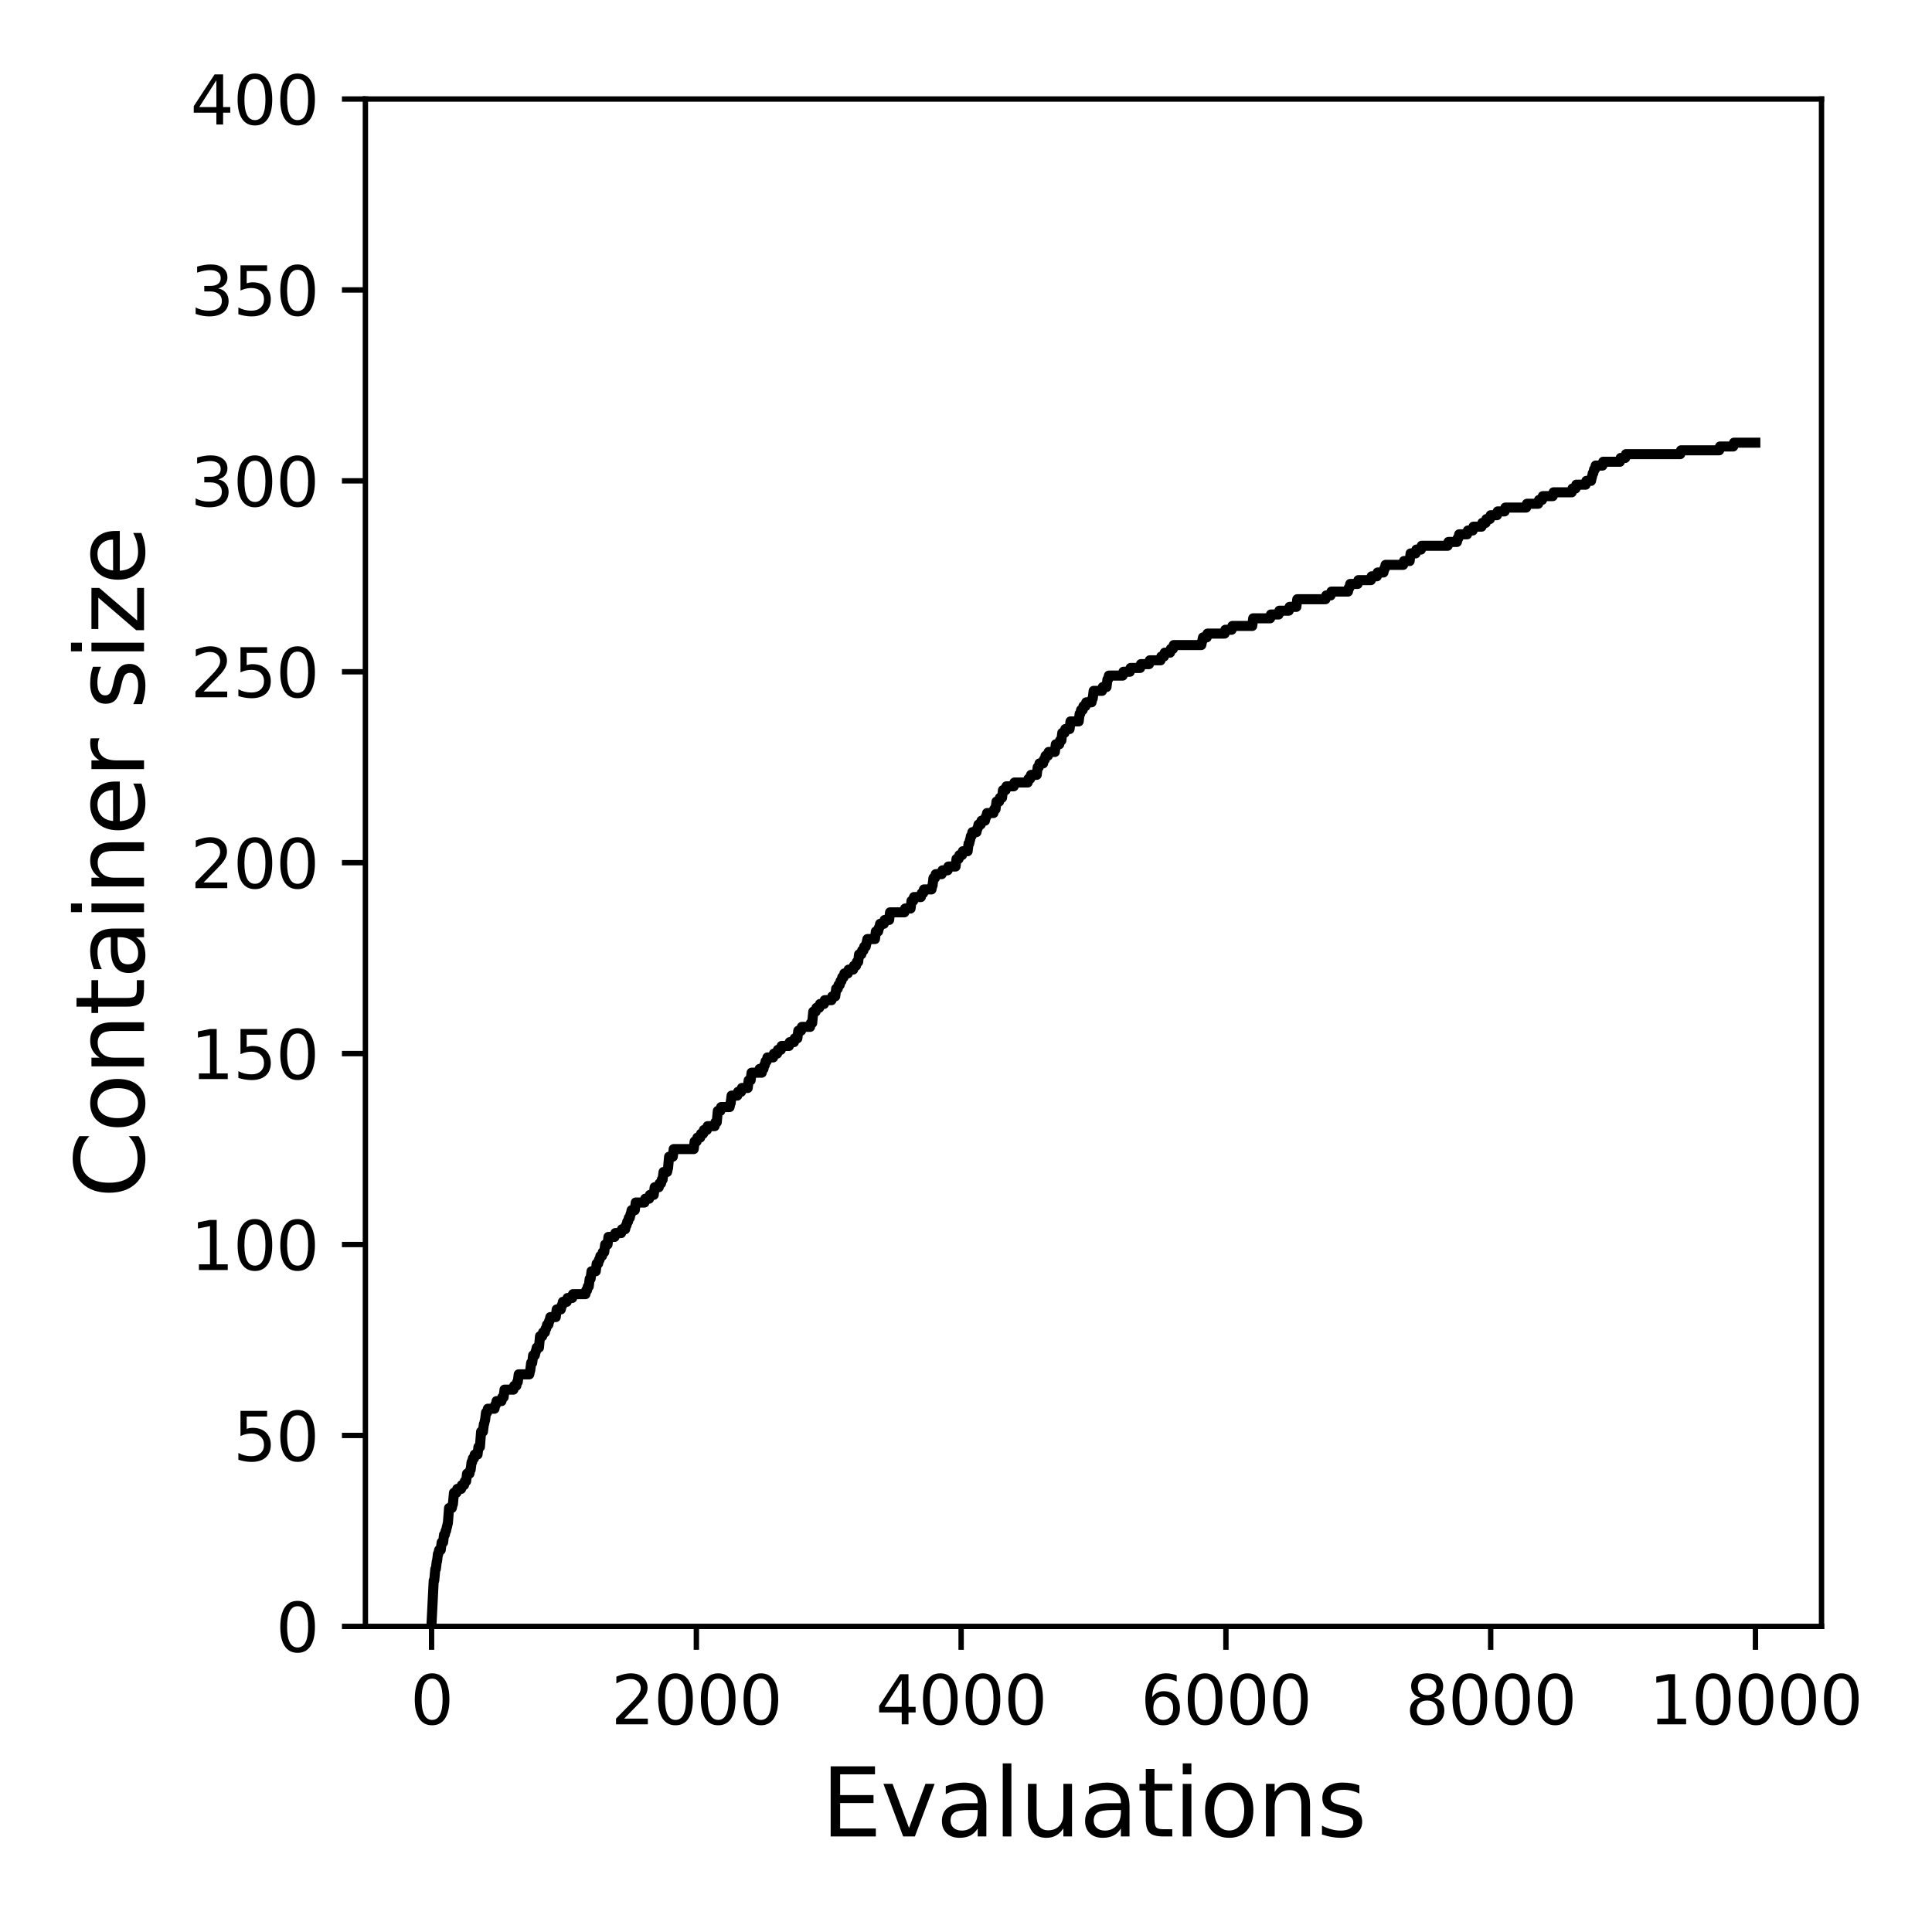 <?xml version="1.0" encoding="utf-8" standalone="no"?>
<!DOCTYPE svg PUBLIC "-//W3C//DTD SVG 1.1//EN"
  "http://www.w3.org/Graphics/SVG/1.1/DTD/svg11.dtd">
<svg xmlns:xlink="http://www.w3.org/1999/xlink" width="288pt" height="288pt" viewBox="0 0 288 288" xmlns="http://www.w3.org/2000/svg" version="1.1">
 <defs>
  <style type="text/css">*{stroke-linejoin: round; stroke-linecap: butt}</style>
 </defs>
 <g id="figure_1">
  <g id="patch_1">
   <path d="M 0 288 
L 288 288 
L 288 0 
L 0 0 
z
" style="fill: #ffffff"/>
  </g>
  <g id="axes_1">
   <g id="patch_2">
    <path d="M 54.47 242.44 
L 271.53 242.44 
L 271.53 14.76 
L 54.47 14.76 
z
" style="fill: #ffffff"/>
   </g>
   <g id="matplotlib.axis_1">
    <g id="xtick_1">
     <g id="line2d_1">
      <defs>
       <path id="me3c1ecdd12" d="M 0 0 
L 0 3.5 
" style="stroke: #000000; stroke-width: 0.8"/>
      </defs>
      <g>
       <use xlink:href="#me3c1ecdd12" x="64.336" y="242.44" style="stroke: #000000; stroke-width: 0.8"/>
      </g>
     </g>
     <g id="text_1">
      <!-- 0 -->
      <g transform="translate(61.155 257.038) scale(0.1 -0.1)">
       <defs>
        <path id="DejaVuSans-30" d="M 2034 4250 
Q 1547 4250 1301 3770 
Q 1056 3291 1056 2328 
Q 1056 1369 1301 889 
Q 1547 409 2034 409 
Q 2525 409 2770 889 
Q 3016 1369 3016 2328 
Q 3016 3291 2770 3770 
Q 2525 4250 2034 4250 
z
M 2034 4750 
Q 2819 4750 3233 4129 
Q 3647 3509 3647 2328 
Q 3647 1150 3233 529 
Q 2819 -91 2034 -91 
Q 1250 -91 836 529 
Q 422 1150 422 2328 
Q 422 3509 836 4129 
Q 1250 4750 2034 4750 
z
" transform="scale(0.016)"/>
       </defs>
       <use xlink:href="#DejaVuSans-30"/>
      </g>
     </g>
    </g>
    <g id="xtick_2">
     <g id="line2d_2">
      <g>
       <use xlink:href="#me3c1ecdd12" x="103.806" y="242.44" style="stroke: #000000; stroke-width: 0.8"/>
      </g>
     </g>
     <g id="text_2">
      <!-- 2000 -->
      <g transform="translate(91.081 257.038) scale(0.1 -0.1)">
       <defs>
        <path id="DejaVuSans-32" d="M 1228 531 
L 3431 531 
L 3431 0 
L 469 0 
L 469 531 
Q 828 903 1448 1529 
Q 2069 2156 2228 2338 
Q 2531 2678 2651 2914 
Q 2772 3150 2772 3378 
Q 2772 3750 2511 3984 
Q 2250 4219 1831 4219 
Q 1534 4219 1204 4116 
Q 875 4013 500 3803 
L 500 4441 
Q 881 4594 1212 4672 
Q 1544 4750 1819 4750 
Q 2544 4750 2975 4387 
Q 3406 4025 3406 3419 
Q 3406 3131 3298 2873 
Q 3191 2616 2906 2266 
Q 2828 2175 2409 1742 
Q 1991 1309 1228 531 
z
" transform="scale(0.016)"/>
       </defs>
       <use xlink:href="#DejaVuSans-32"/>
       <use xlink:href="#DejaVuSans-30" x="63.623"/>
       <use xlink:href="#DejaVuSans-30" x="127.246"/>
       <use xlink:href="#DejaVuSans-30" x="190.869"/>
      </g>
     </g>
    </g>
    <g id="xtick_3">
     <g id="line2d_3">
      <g>
       <use xlink:href="#me3c1ecdd12" x="143.275" y="242.44" style="stroke: #000000; stroke-width: 0.8"/>
      </g>
     </g>
     <g id="text_3">
      <!-- 4000 -->
      <g transform="translate(130.55 257.038) scale(0.1 -0.1)">
       <defs>
        <path id="DejaVuSans-34" d="M 2419 4116 
L 825 1625 
L 2419 1625 
L 2419 4116 
z
M 2253 4666 
L 3047 4666 
L 3047 1625 
L 3713 1625 
L 3713 1100 
L 3047 1100 
L 3047 0 
L 2419 0 
L 2419 1100 
L 313 1100 
L 313 1709 
L 2253 4666 
z
" transform="scale(0.016)"/>
       </defs>
       <use xlink:href="#DejaVuSans-34"/>
       <use xlink:href="#DejaVuSans-30" x="63.623"/>
       <use xlink:href="#DejaVuSans-30" x="127.246"/>
       <use xlink:href="#DejaVuSans-30" x="190.869"/>
      </g>
     </g>
    </g>
    <g id="xtick_4">
     <g id="line2d_4">
      <g>
       <use xlink:href="#me3c1ecdd12" x="182.745" y="242.44" style="stroke: #000000; stroke-width: 0.8"/>
      </g>
     </g>
     <g id="text_4">
      <!-- 6000 -->
      <g transform="translate(170.02 257.038) scale(0.1 -0.1)">
       <defs>
        <path id="DejaVuSans-36" d="M 2113 2584 
Q 1688 2584 1439 2293 
Q 1191 2003 1191 1497 
Q 1191 994 1439 701 
Q 1688 409 2113 409 
Q 2538 409 2786 701 
Q 3034 994 3034 1497 
Q 3034 2003 2786 2293 
Q 2538 2584 2113 2584 
z
M 3366 4563 
L 3366 3988 
Q 3128 4100 2886 4159 
Q 2644 4219 2406 4219 
Q 1781 4219 1451 3797 
Q 1122 3375 1075 2522 
Q 1259 2794 1537 2939 
Q 1816 3084 2150 3084 
Q 2853 3084 3261 2657 
Q 3669 2231 3669 1497 
Q 3669 778 3244 343 
Q 2819 -91 2113 -91 
Q 1303 -91 875 529 
Q 447 1150 447 2328 
Q 447 3434 972 4092 
Q 1497 4750 2381 4750 
Q 2619 4750 2861 4703 
Q 3103 4656 3366 4563 
z
" transform="scale(0.016)"/>
       </defs>
       <use xlink:href="#DejaVuSans-36"/>
       <use xlink:href="#DejaVuSans-30" x="63.623"/>
       <use xlink:href="#DejaVuSans-30" x="127.246"/>
       <use xlink:href="#DejaVuSans-30" x="190.869"/>
      </g>
     </g>
    </g>
    <g id="xtick_5">
     <g id="line2d_5">
      <g>
       <use xlink:href="#me3c1ecdd12" x="222.214" y="242.44" style="stroke: #000000; stroke-width: 0.8"/>
      </g>
     </g>
     <g id="text_5">
      <!-- 8000 -->
      <g transform="translate(209.489 257.038) scale(0.1 -0.1)">
       <defs>
        <path id="DejaVuSans-38" d="M 2034 2216 
Q 1584 2216 1326 1975 
Q 1069 1734 1069 1313 
Q 1069 891 1326 650 
Q 1584 409 2034 409 
Q 2484 409 2743 651 
Q 3003 894 3003 1313 
Q 3003 1734 2745 1975 
Q 2488 2216 2034 2216 
z
M 1403 2484 
Q 997 2584 770 2862 
Q 544 3141 544 3541 
Q 544 4100 942 4425 
Q 1341 4750 2034 4750 
Q 2731 4750 3128 4425 
Q 3525 4100 3525 3541 
Q 3525 3141 3298 2862 
Q 3072 2584 2669 2484 
Q 3125 2378 3379 2068 
Q 3634 1759 3634 1313 
Q 3634 634 3220 271 
Q 2806 -91 2034 -91 
Q 1263 -91 848 271 
Q 434 634 434 1313 
Q 434 1759 690 2068 
Q 947 2378 1403 2484 
z
M 1172 3481 
Q 1172 3119 1398 2916 
Q 1625 2713 2034 2713 
Q 2441 2713 2670 2916 
Q 2900 3119 2900 3481 
Q 2900 3844 2670 4047 
Q 2441 4250 2034 4250 
Q 1625 4250 1398 4047 
Q 1172 3844 1172 3481 
z
" transform="scale(0.016)"/>
       </defs>
       <use xlink:href="#DejaVuSans-38"/>
       <use xlink:href="#DejaVuSans-30" x="63.623"/>
       <use xlink:href="#DejaVuSans-30" x="127.246"/>
       <use xlink:href="#DejaVuSans-30" x="190.869"/>
      </g>
     </g>
    </g>
    <g id="xtick_6">
     <g id="line2d_6">
      <g>
       <use xlink:href="#me3c1ecdd12" x="261.684" y="242.44" style="stroke: #000000; stroke-width: 0.8"/>
      </g>
     </g>
     <g id="text_6">
      <!-- 10000 -->
      <g transform="translate(245.777 257.038) scale(0.1 -0.1)">
       <defs>
        <path id="DejaVuSans-31" d="M 794 531 
L 1825 531 
L 1825 4091 
L 703 3866 
L 703 4441 
L 1819 4666 
L 2450 4666 
L 2450 531 
L 3481 531 
L 3481 0 
L 794 0 
L 794 531 
z
" transform="scale(0.016)"/>
       </defs>
       <use xlink:href="#DejaVuSans-31"/>
       <use xlink:href="#DejaVuSans-30" x="63.623"/>
       <use xlink:href="#DejaVuSans-30" x="127.246"/>
       <use xlink:href="#DejaVuSans-30" x="190.869"/>
       <use xlink:href="#DejaVuSans-30" x="254.492"/>
      </g>
     </g>
    </g>
    <g id="text_7">
     <!-- Evaluations -->
     <g transform="translate(122.419 273.756) scale(0.14 -0.14)">
      <defs>
       <path id="DejaVuSans-45" d="M 628 4666 
L 3578 4666 
L 3578 4134 
L 1259 4134 
L 1259 2753 
L 3481 2753 
L 3481 2222 
L 1259 2222 
L 1259 531 
L 3634 531 
L 3634 0 
L 628 0 
L 628 4666 
z
" transform="scale(0.016)"/>
       <path id="DejaVuSans-76" d="M 191 3500 
L 800 3500 
L 1894 563 
L 2988 3500 
L 3597 3500 
L 2284 0 
L 1503 0 
L 191 3500 
z
" transform="scale(0.016)"/>
       <path id="DejaVuSans-61" d="M 2194 1759 
Q 1497 1759 1228 1600 
Q 959 1441 959 1056 
Q 959 750 1161 570 
Q 1363 391 1709 391 
Q 2188 391 2477 730 
Q 2766 1069 2766 1631 
L 2766 1759 
L 2194 1759 
z
M 3341 1997 
L 3341 0 
L 2766 0 
L 2766 531 
Q 2569 213 2275 61 
Q 1981 -91 1556 -91 
Q 1019 -91 701 211 
Q 384 513 384 1019 
Q 384 1609 779 1909 
Q 1175 2209 1959 2209 
L 2766 2209 
L 2766 2266 
Q 2766 2663 2505 2880 
Q 2244 3097 1772 3097 
Q 1472 3097 1187 3025 
Q 903 2953 641 2809 
L 641 3341 
Q 956 3463 1253 3523 
Q 1550 3584 1831 3584 
Q 2591 3584 2966 3190 
Q 3341 2797 3341 1997 
z
" transform="scale(0.016)"/>
       <path id="DejaVuSans-6c" d="M 603 4863 
L 1178 4863 
L 1178 0 
L 603 0 
L 603 4863 
z
" transform="scale(0.016)"/>
       <path id="DejaVuSans-75" d="M 544 1381 
L 544 3500 
L 1119 3500 
L 1119 1403 
Q 1119 906 1312 657 
Q 1506 409 1894 409 
Q 2359 409 2629 706 
Q 2900 1003 2900 1516 
L 2900 3500 
L 3475 3500 
L 3475 0 
L 2900 0 
L 2900 538 
Q 2691 219 2414 64 
Q 2138 -91 1772 -91 
Q 1169 -91 856 284 
Q 544 659 544 1381 
z
M 1991 3584 
L 1991 3584 
z
" transform="scale(0.016)"/>
       <path id="DejaVuSans-74" d="M 1172 4494 
L 1172 3500 
L 2356 3500 
L 2356 3053 
L 1172 3053 
L 1172 1153 
Q 1172 725 1289 603 
Q 1406 481 1766 481 
L 2356 481 
L 2356 0 
L 1766 0 
Q 1100 0 847 248 
Q 594 497 594 1153 
L 594 3053 
L 172 3053 
L 172 3500 
L 594 3500 
L 594 4494 
L 1172 4494 
z
" transform="scale(0.016)"/>
       <path id="DejaVuSans-69" d="M 603 3500 
L 1178 3500 
L 1178 0 
L 603 0 
L 603 3500 
z
M 603 4863 
L 1178 4863 
L 1178 4134 
L 603 4134 
L 603 4863 
z
" transform="scale(0.016)"/>
       <path id="DejaVuSans-6f" d="M 1959 3097 
Q 1497 3097 1228 2736 
Q 959 2375 959 1747 
Q 959 1119 1226 758 
Q 1494 397 1959 397 
Q 2419 397 2687 759 
Q 2956 1122 2956 1747 
Q 2956 2369 2687 2733 
Q 2419 3097 1959 3097 
z
M 1959 3584 
Q 2709 3584 3137 3096 
Q 3566 2609 3566 1747 
Q 3566 888 3137 398 
Q 2709 -91 1959 -91 
Q 1206 -91 779 398 
Q 353 888 353 1747 
Q 353 2609 779 3096 
Q 1206 3584 1959 3584 
z
" transform="scale(0.016)"/>
       <path id="DejaVuSans-6e" d="M 3513 2113 
L 3513 0 
L 2938 0 
L 2938 2094 
Q 2938 2591 2744 2837 
Q 2550 3084 2163 3084 
Q 1697 3084 1428 2787 
Q 1159 2491 1159 1978 
L 1159 0 
L 581 0 
L 581 3500 
L 1159 3500 
L 1159 2956 
Q 1366 3272 1645 3428 
Q 1925 3584 2291 3584 
Q 2894 3584 3203 3211 
Q 3513 2838 3513 2113 
z
" transform="scale(0.016)"/>
       <path id="DejaVuSans-73" d="M 2834 3397 
L 2834 2853 
Q 2591 2978 2328 3040 
Q 2066 3103 1784 3103 
Q 1356 3103 1142 2972 
Q 928 2841 928 2578 
Q 928 2378 1081 2264 
Q 1234 2150 1697 2047 
L 1894 2003 
Q 2506 1872 2764 1633 
Q 3022 1394 3022 966 
Q 3022 478 2636 193 
Q 2250 -91 1575 -91 
Q 1294 -91 989 -36 
Q 684 19 347 128 
L 347 722 
Q 666 556 975 473 
Q 1284 391 1588 391 
Q 1994 391 2212 530 
Q 2431 669 2431 922 
Q 2431 1156 2273 1281 
Q 2116 1406 1581 1522 
L 1381 1569 
Q 847 1681 609 1914 
Q 372 2147 372 2553 
Q 372 3047 722 3315 
Q 1072 3584 1716 3584 
Q 2034 3584 2315 3537 
Q 2597 3491 2834 3397 
z
" transform="scale(0.016)"/>
      </defs>
      <use xlink:href="#DejaVuSans-45"/>
      <use xlink:href="#DejaVuSans-76" x="63.184"/>
      <use xlink:href="#DejaVuSans-61" x="122.363"/>
      <use xlink:href="#DejaVuSans-6c" x="183.643"/>
      <use xlink:href="#DejaVuSans-75" x="211.426"/>
      <use xlink:href="#DejaVuSans-61" x="274.805"/>
      <use xlink:href="#DejaVuSans-74" x="336.084"/>
      <use xlink:href="#DejaVuSans-69" x="375.293"/>
      <use xlink:href="#DejaVuSans-6f" x="403.076"/>
      <use xlink:href="#DejaVuSans-6e" x="464.258"/>
      <use xlink:href="#DejaVuSans-73" x="527.637"/>
     </g>
    </g>
   </g>
   <g id="matplotlib.axis_2">
    <g id="ytick_1">
     <g id="line2d_7">
      <defs>
       <path id="m5b5ae73151" d="M 0 0 
L -3.5 0 
" style="stroke: #000000; stroke-width: 0.8"/>
      </defs>
      <g>
       <use xlink:href="#m5b5ae73151" x="54.47" y="242.44" style="stroke: #000000; stroke-width: 0.8"/>
      </g>
     </g>
     <g id="text_8">
      <!-- 0 -->
      <g transform="translate(41.108 246.239) scale(0.1 -0.1)">
       <use xlink:href="#DejaVuSans-30"/>
      </g>
     </g>
    </g>
    <g id="ytick_2">
     <g id="line2d_8">
      <g>
       <use xlink:href="#m5b5ae73151" x="54.47" y="213.98" style="stroke: #000000; stroke-width: 0.8"/>
      </g>
     </g>
     <g id="text_9">
      <!-- 50 -->
      <g transform="translate(34.745 217.779) scale(0.1 -0.1)">
       <defs>
        <path id="DejaVuSans-35" d="M 691 4666 
L 3169 4666 
L 3169 4134 
L 1269 4134 
L 1269 2991 
Q 1406 3038 1543 3061 
Q 1681 3084 1819 3084 
Q 2600 3084 3056 2656 
Q 3513 2228 3513 1497 
Q 3513 744 3044 326 
Q 2575 -91 1722 -91 
Q 1428 -91 1123 -41 
Q 819 9 494 109 
L 494 744 
Q 775 591 1075 516 
Q 1375 441 1709 441 
Q 2250 441 2565 725 
Q 2881 1009 2881 1497 
Q 2881 1984 2565 2268 
Q 2250 2553 1709 2553 
Q 1456 2553 1204 2497 
Q 953 2441 691 2322 
L 691 4666 
z
" transform="scale(0.016)"/>
       </defs>
       <use xlink:href="#DejaVuSans-35"/>
       <use xlink:href="#DejaVuSans-30" x="63.623"/>
      </g>
     </g>
    </g>
    <g id="ytick_3">
     <g id="line2d_9">
      <g>
       <use xlink:href="#m5b5ae73151" x="54.47" y="185.52" style="stroke: #000000; stroke-width: 0.8"/>
      </g>
     </g>
     <g id="text_10">
      <!-- 100 -->
      <g transform="translate(28.383 189.319) scale(0.1 -0.1)">
       <use xlink:href="#DejaVuSans-31"/>
       <use xlink:href="#DejaVuSans-30" x="63.623"/>
       <use xlink:href="#DejaVuSans-30" x="127.246"/>
      </g>
     </g>
    </g>
    <g id="ytick_4">
     <g id="line2d_10">
      <g>
       <use xlink:href="#m5b5ae73151" x="54.47" y="157.06" style="stroke: #000000; stroke-width: 0.8"/>
      </g>
     </g>
     <g id="text_11">
      <!-- 150 -->
      <g transform="translate(28.383 160.859) scale(0.1 -0.1)">
       <use xlink:href="#DejaVuSans-31"/>
       <use xlink:href="#DejaVuSans-35" x="63.623"/>
       <use xlink:href="#DejaVuSans-30" x="127.246"/>
      </g>
     </g>
    </g>
    <g id="ytick_5">
     <g id="line2d_11">
      <g>
       <use xlink:href="#m5b5ae73151" x="54.47" y="128.6" style="stroke: #000000; stroke-width: 0.8"/>
      </g>
     </g>
     <g id="text_12">
      <!-- 200 -->
      <g transform="translate(28.383 132.399) scale(0.1 -0.1)">
       <use xlink:href="#DejaVuSans-32"/>
       <use xlink:href="#DejaVuSans-30" x="63.623"/>
       <use xlink:href="#DejaVuSans-30" x="127.246"/>
      </g>
     </g>
    </g>
    <g id="ytick_6">
     <g id="line2d_12">
      <g>
       <use xlink:href="#m5b5ae73151" x="54.47" y="100.14" style="stroke: #000000; stroke-width: 0.8"/>
      </g>
     </g>
     <g id="text_13">
      <!-- 250 -->
      <g transform="translate(28.383 103.939) scale(0.1 -0.1)">
       <use xlink:href="#DejaVuSans-32"/>
       <use xlink:href="#DejaVuSans-35" x="63.623"/>
       <use xlink:href="#DejaVuSans-30" x="127.246"/>
      </g>
     </g>
    </g>
    <g id="ytick_7">
     <g id="line2d_13">
      <g>
       <use xlink:href="#m5b5ae73151" x="54.47" y="71.68" style="stroke: #000000; stroke-width: 0.8"/>
      </g>
     </g>
     <g id="text_14">
      <!-- 300 -->
      <g transform="translate(28.383 75.479) scale(0.1 -0.1)">
       <defs>
        <path id="DejaVuSans-33" d="M 2597 2516 
Q 3050 2419 3304 2112 
Q 3559 1806 3559 1356 
Q 3559 666 3084 287 
Q 2609 -91 1734 -91 
Q 1441 -91 1130 -33 
Q 819 25 488 141 
L 488 750 
Q 750 597 1062 519 
Q 1375 441 1716 441 
Q 2309 441 2620 675 
Q 2931 909 2931 1356 
Q 2931 1769 2642 2001 
Q 2353 2234 1838 2234 
L 1294 2234 
L 1294 2753 
L 1863 2753 
Q 2328 2753 2575 2939 
Q 2822 3125 2822 3475 
Q 2822 3834 2567 4026 
Q 2313 4219 1838 4219 
Q 1578 4219 1281 4162 
Q 984 4106 628 3988 
L 628 4550 
Q 988 4650 1302 4700 
Q 1616 4750 1894 4750 
Q 2613 4750 3031 4423 
Q 3450 4097 3450 3541 
Q 3450 3153 3228 2886 
Q 3006 2619 2597 2516 
z
" transform="scale(0.016)"/>
       </defs>
       <use xlink:href="#DejaVuSans-33"/>
       <use xlink:href="#DejaVuSans-30" x="63.623"/>
       <use xlink:href="#DejaVuSans-30" x="127.246"/>
      </g>
     </g>
    </g>
    <g id="ytick_8">
     <g id="line2d_14">
      <g>
       <use xlink:href="#m5b5ae73151" x="54.47" y="43.22" style="stroke: #000000; stroke-width: 0.8"/>
      </g>
     </g>
     <g id="text_15">
      <!-- 350 -->
      <g transform="translate(28.383 47.019) scale(0.1 -0.1)">
       <use xlink:href="#DejaVuSans-33"/>
       <use xlink:href="#DejaVuSans-35" x="63.623"/>
       <use xlink:href="#DejaVuSans-30" x="127.246"/>
      </g>
     </g>
    </g>
    <g id="ytick_9">
     <g id="line2d_15">
      <g>
       <use xlink:href="#m5b5ae73151" x="54.47" y="14.76" style="stroke: #000000; stroke-width: 0.8"/>
      </g>
     </g>
     <g id="text_16">
      <!-- 400 -->
      <g transform="translate(28.383 18.559) scale(0.1 -0.1)">
       <use xlink:href="#DejaVuSans-34"/>
       <use xlink:href="#DejaVuSans-30" x="63.623"/>
       <use xlink:href="#DejaVuSans-30" x="127.246"/>
      </g>
     </g>
    </g>
    <g id="text_17">
     <!-- Container size -->
     <g transform="translate(21.471 178.604) rotate(-90) scale(0.14 -0.14)">
      <defs>
       <path id="DejaVuSans-43" d="M 4122 4306 
L 4122 3641 
Q 3803 3938 3442 4084 
Q 3081 4231 2675 4231 
Q 1875 4231 1450 3742 
Q 1025 3253 1025 2328 
Q 1025 1406 1450 917 
Q 1875 428 2675 428 
Q 3081 428 3442 575 
Q 3803 722 4122 1019 
L 4122 359 
Q 3791 134 3420 21 
Q 3050 -91 2638 -91 
Q 1578 -91 968 557 
Q 359 1206 359 2328 
Q 359 3453 968 4101 
Q 1578 4750 2638 4750 
Q 3056 4750 3426 4639 
Q 3797 4528 4122 4306 
z
" transform="scale(0.016)"/>
       <path id="DejaVuSans-65" d="M 3597 1894 
L 3597 1613 
L 953 1613 
Q 991 1019 1311 708 
Q 1631 397 2203 397 
Q 2534 397 2845 478 
Q 3156 559 3463 722 
L 3463 178 
Q 3153 47 2828 -22 
Q 2503 -91 2169 -91 
Q 1331 -91 842 396 
Q 353 884 353 1716 
Q 353 2575 817 3079 
Q 1281 3584 2069 3584 
Q 2775 3584 3186 3129 
Q 3597 2675 3597 1894 
z
M 3022 2063 
Q 3016 2534 2758 2815 
Q 2500 3097 2075 3097 
Q 1594 3097 1305 2825 
Q 1016 2553 972 2059 
L 3022 2063 
z
" transform="scale(0.016)"/>
       <path id="DejaVuSans-72" d="M 2631 2963 
Q 2534 3019 2420 3045 
Q 2306 3072 2169 3072 
Q 1681 3072 1420 2755 
Q 1159 2438 1159 1844 
L 1159 0 
L 581 0 
L 581 3500 
L 1159 3500 
L 1159 2956 
Q 1341 3275 1631 3429 
Q 1922 3584 2338 3584 
Q 2397 3584 2469 3576 
Q 2541 3569 2628 3553 
L 2631 2963 
z
" transform="scale(0.016)"/>
       <path id="DejaVuSans-20" transform="scale(0.016)"/>
       <path id="DejaVuSans-7a" d="M 353 3500 
L 3084 3500 
L 3084 2975 
L 922 459 
L 3084 459 
L 3084 0 
L 275 0 
L 275 525 
L 2438 3041 
L 353 3041 
L 353 3500 
z
" transform="scale(0.016)"/>
      </defs>
      <use xlink:href="#DejaVuSans-43"/>
      <use xlink:href="#DejaVuSans-6f" x="69.824"/>
      <use xlink:href="#DejaVuSans-6e" x="131.006"/>
      <use xlink:href="#DejaVuSans-74" x="194.385"/>
      <use xlink:href="#DejaVuSans-61" x="233.594"/>
      <use xlink:href="#DejaVuSans-69" x="294.873"/>
      <use xlink:href="#DejaVuSans-6e" x="322.656"/>
      <use xlink:href="#DejaVuSans-65" x="386.035"/>
      <use xlink:href="#DejaVuSans-72" x="447.559"/>
      <use xlink:href="#DejaVuSans-20" x="488.672"/>
      <use xlink:href="#DejaVuSans-73" x="520.459"/>
      <use xlink:href="#DejaVuSans-69" x="572.559"/>
      <use xlink:href="#DejaVuSans-7a" x="600.342"/>
      <use xlink:href="#DejaVuSans-65" x="652.832"/>
     </g>
    </g>
   </g>
   <g id="line2d_16">
    <path d="M 64.336 241.871 
L 64.652 235.61 
L 64.731 235.61 
L 64.889 233.902 
L 64.968 233.902 
L 65.106 232.764 
L 65.145 232.764 
L 65.284 231.625 
L 65.343 231.625 
L 65.461 231.056 
L 65.698 231.056 
L 65.836 229.918 
L 66.053 229.918 
L 66.191 228.779 
L 66.31 228.779 
L 66.428 228.21 
L 66.487 228.21 
L 66.606 227.641 
L 66.626 227.641 
L 66.744 227.072 
L 66.764 227.072 
L 66.941 224.795 
L 67.356 224.795 
L 67.474 224.226 
L 67.514 224.226 
L 67.672 222.518 
L 68.046 222.518 
L 68.165 221.949 
L 68.737 221.949 
L 68.856 221.38 
L 69.171 221.38 
L 69.29 220.81 
L 69.487 220.81 
L 69.625 219.672 
L 69.981 219.672 
L 70.099 219.103 
L 70.158 219.103 
L 70.296 217.964 
L 70.375 217.964 
L 70.494 217.395 
L 70.651 217.395 
L 70.77 216.826 
L 71.184 216.826 
L 71.322 215.688 
L 71.54 215.688 
L 71.717 213.411 
L 71.993 213.411 
L 72.132 212.272 
L 72.171 212.272 
L 72.289 211.703 
L 72.309 211.703 
L 72.447 210.565 
L 72.605 210.565 
L 72.724 209.996 
L 73.71 209.996 
L 73.829 209.426 
L 73.908 209.426 
L 74.026 208.857 
L 74.756 208.857 
L 74.875 208.288 
L 75.072 208.288 
L 75.21 207.15 
L 76.532 207.15 
L 76.651 206.58 
L 76.967 206.58 
L 77.085 206.011 
L 77.184 206.011 
L 77.322 204.873 
L 78.901 204.873 
L 79.019 204.304 
L 79.039 204.304 
L 79.177 203.165 
L 79.335 203.165 
L 79.473 202.027 
L 79.729 202.027 
L 79.848 201.458 
L 79.887 201.458 
L 80.006 200.888 
L 80.341 200.888 
L 80.499 199.181 
L 80.835 199.181 
L 80.953 198.612 
L 81.229 198.612 
L 81.348 198.042 
L 81.427 198.042 
L 81.545 197.473 
L 81.742 197.473 
L 81.861 196.904 
L 81.92 196.904 
L 82.038 196.335 
L 82.848 196.335 
L 82.986 195.196 
L 83.597 195.196 
L 83.716 194.627 
L 83.795 194.627 
L 83.913 194.058 
L 84.486 194.058 
L 84.604 193.489 
L 85.295 193.489 
L 85.413 192.92 
L 87.268 192.92 
L 87.387 192.35 
L 87.505 192.35 
L 87.623 191.781 
L 87.761 191.781 
L 87.9 190.643 
L 88.038 190.643 
L 88.176 189.504 
L 88.807 189.504 
L 88.946 188.366 
L 89.163 188.366 
L 89.281 187.797 
L 89.38 187.797 
L 89.498 187.228 
L 89.735 187.228 
L 89.853 186.658 
L 90.07 186.658 
L 90.209 185.52 
L 90.564 185.52 
L 90.702 184.382 
L 91.61 184.382 
L 91.728 183.812 
L 92.596 183.812 
L 92.715 183.243 
L 93.189 183.243 
L 93.307 182.674 
L 93.386 182.674 
L 93.504 182.105 
L 93.623 182.105 
L 93.741 181.536 
L 93.879 181.536 
L 93.998 180.966 
L 94.037 180.966 
L 94.156 180.397 
L 94.629 180.397 
L 94.767 179.259 
L 96.07 179.259 
L 96.188 178.69 
L 96.761 178.69 
L 96.879 178.12 
L 97.451 178.12 
L 97.589 176.982 
L 98.201 176.982 
L 98.32 176.413 
L 98.537 176.413 
L 98.655 175.844 
L 98.773 175.844 
L 98.912 174.705 
L 99.444 174.705 
L 99.563 174.136 
L 99.583 174.136 
L 99.74 172.428 
L 100.293 172.428 
L 100.431 171.29 
L 103.411 171.29 
L 103.549 170.152 
L 103.845 170.152 
L 103.964 169.582 
L 104.378 169.582 
L 104.497 169.013 
L 104.812 169.013 
L 104.931 168.444 
L 105.365 168.444 
L 105.483 167.875 
L 106.529 167.875 
L 106.648 167.306 
L 106.845 167.306 
L 107.003 165.598 
L 107.378 165.598 
L 107.496 165.029 
L 108.759 165.029 
L 108.878 164.46 
L 108.917 164.46 
L 109.055 163.321 
L 109.904 163.321 
L 110.022 162.752 
L 110.476 162.752 
L 110.595 162.183 
L 111.463 162.183 
L 111.601 161.044 
L 111.897 161.044 
L 112.035 159.906 
L 113.121 159.906 
L 113.239 159.337 
L 113.357 159.906 
L 113.555 159.906 
L 113.673 159.337 
L 113.811 159.337 
L 113.93 158.768 
L 114.009 158.768 
L 114.127 158.198 
L 114.285 158.198 
L 114.403 157.629 
L 115.252 157.629 
L 115.37 157.06 
L 115.844 157.06 
L 115.962 156.491 
L 116.397 156.491 
L 116.515 155.922 
L 117.6 155.922 
L 117.719 155.352 
L 118.35 155.352 
L 118.469 154.783 
L 118.863 154.783 
L 119.002 153.645 
L 119.416 153.645 
L 119.534 153.076 
L 120.758 153.076 
L 120.876 152.506 
L 121.074 152.506 
L 121.232 150.799 
L 121.587 150.799 
L 121.705 150.23 
L 122.12 150.23 
L 122.238 149.66 
L 122.83 149.66 
L 122.948 149.091 
L 123.955 149.091 
L 124.073 148.522 
L 124.508 148.522 
L 124.646 147.384 
L 124.882 147.384 
L 125.001 146.814 
L 125.178 146.814 
L 125.297 146.245 
L 125.435 146.245 
L 125.553 145.676 
L 125.751 145.676 
L 125.869 145.107 
L 126.382 145.107 
L 126.501 144.538 
L 127.172 144.538 
L 127.29 143.968 
L 127.606 143.968 
L 127.724 143.399 
L 127.922 143.399 
L 128.06 142.261 
L 128.395 142.261 
L 128.514 141.692 
L 128.711 141.692 
L 128.829 141.122 
L 129.047 141.122 
L 129.165 140.553 
L 129.185 140.553 
L 129.303 139.984 
L 130.428 139.984 
L 130.566 138.846 
L 130.902 138.846 
L 131.02 138.276 
L 131.079 138.276 
L 131.198 137.707 
L 131.75 137.707 
L 131.869 137.138 
L 132.54 137.138 
L 132.678 136 
L 134.809 136 
L 134.927 135.43 
L 135.737 135.43 
L 135.875 134.292 
L 136.131 134.292 
L 136.25 133.723 
L 137.276 133.723 
L 137.394 133.154 
L 137.611 133.154 
L 137.73 132.584 
L 138.855 132.584 
L 138.973 132.015 
L 139.013 132.015 
L 139.151 130.877 
L 139.368 130.877 
L 139.486 130.308 
L 140.374 130.308 
L 140.493 129.738 
L 141.262 129.738 
L 141.381 129.169 
L 142.446 129.169 
L 142.585 128.031 
L 142.9 128.031 
L 143.019 127.462 
L 143.413 127.462 
L 143.532 126.892 
L 144.242 126.892 
L 144.38 125.754 
L 144.479 125.754 
L 144.597 125.185 
L 144.617 125.185 
L 144.736 124.616 
L 144.834 124.616 
L 144.953 124.046 
L 145.564 124.046 
L 145.683 123.477 
L 145.742 123.477 
L 145.86 122.908 
L 146.196 122.908 
L 146.314 122.339 
L 146.827 122.339 
L 146.946 121.77 
L 147.025 121.77 
L 147.143 121.2 
L 148.091 121.2 
L 148.209 120.631 
L 148.406 120.631 
L 148.544 119.493 
L 148.939 119.493 
L 149.058 118.924 
L 149.373 118.924 
L 149.511 117.785 
L 149.906 117.785 
L 150.025 117.216 
L 151.11 117.216 
L 151.228 116.647 
L 153.202 116.647 
L 153.32 116.078 
L 153.577 116.078 
L 153.695 115.508 
L 154.544 115.508 
L 154.682 114.37 
L 154.84 114.37 
L 154.958 113.801 
L 155.491 113.801 
L 155.609 113.232 
L 155.748 113.232 
L 155.866 112.662 
L 156.201 112.662 
L 156.32 112.093 
L 157.247 112.093 
L 157.386 110.955 
L 157.899 110.955 
L 158.017 110.386 
L 158.214 110.386 
L 158.353 109.247 
L 158.688 109.247 
L 158.806 108.678 
L 159.438 108.678 
L 159.576 107.54 
L 160.8 107.54 
L 160.938 106.401 
L 161.036 106.401 
L 161.155 105.832 
L 161.392 105.832 
L 161.51 105.263 
L 161.806 105.263 
L 161.925 104.694 
L 162.714 104.694 
L 162.832 104.124 
L 162.892 104.124 
L 163.03 102.986 
L 164.273 102.986 
L 164.391 102.417 
L 164.944 102.417 
L 165.082 101.278 
L 165.181 101.278 
L 165.299 100.709 
L 167.352 100.709 
L 167.47 100.14 
L 168.417 100.14 
L 168.536 99.571 
L 169.957 99.571 
L 170.075 99.002 
L 171.279 99.002 
L 171.397 98.432 
L 172.996 98.432 
L 173.114 97.863 
L 173.509 97.863 
L 173.627 97.294 
L 174.417 97.294 
L 174.535 96.725 
L 174.851 96.725 
L 174.969 96.156 
L 179.074 96.156 
L 179.192 95.586 
L 179.212 95.586 
L 179.331 95.017 
L 179.883 95.017 
L 180.002 94.448 
L 182.547 94.448 
L 182.666 93.879 
L 183.593 93.879 
L 183.712 93.31 
L 186.672 93.31 
L 186.81 92.171 
L 189.336 92.171 
L 189.454 91.602 
L 190.599 91.602 
L 190.717 91.033 
L 192.119 91.033 
L 192.237 90.464 
L 193.244 90.464 
L 193.382 89.325 
L 197.585 89.325 
L 197.704 88.756 
L 198.355 88.756 
L 198.473 88.187 
L 200.94 88.187 
L 201.058 87.618 
L 201.157 87.618 
L 201.276 87.048 
L 202.381 87.048 
L 202.499 86.479 
L 204.354 86.479 
L 204.473 85.91 
L 205.242 85.91 
L 205.361 85.341 
L 206.229 85.341 
L 206.347 84.772 
L 206.426 84.772 
L 206.545 84.202 
L 209.169 84.202 
L 209.288 83.633 
L 210.136 83.633 
L 210.275 82.495 
L 211.025 82.495 
L 211.143 81.926 
L 211.814 81.926 
L 211.932 81.356 
L 215.8 81.356 
L 215.919 80.787 
L 217.182 80.787 
L 217.3 80.218 
L 217.399 80.218 
L 217.517 79.649 
L 218.701 79.649 
L 218.82 79.08 
L 219.53 79.08 
L 219.649 78.51 
L 220.852 78.51 
L 220.971 77.941 
L 221.464 77.941 
L 221.583 77.372 
L 222.096 77.372 
L 222.214 76.803 
L 223.142 76.803 
L 223.26 76.234 
L 224.286 76.234 
L 224.405 75.664 
L 227.503 75.664 
L 227.621 75.095 
L 229.299 75.095 
L 229.417 74.526 
L 229.871 74.526 
L 229.99 73.957 
L 231.47 73.957 
L 231.588 73.388 
L 234.292 73.388 
L 234.41 72.818 
L 234.864 72.818 
L 234.982 72.249 
L 236.364 72.249 
L 236.482 71.68 
L 237.173 71.68 
L 237.291 71.111 
L 237.311 71.111 
L 237.43 70.542 
L 237.508 70.542 
L 237.627 69.972 
L 237.745 69.972 
L 237.864 69.403 
L 238.87 69.403 
L 238.989 68.834 
L 241.475 68.834 
L 241.594 68.265 
L 242.265 68.265 
L 242.383 67.696 
L 250.474 67.696 
L 250.593 67.126 
L 256.276 67.126 
L 256.395 66.557 
L 258.368 66.557 
L 258.487 65.988 
L 261.664 65.988 
L 261.664 65.988 
" clip-path="url(#p75f94d1ce6)" style="fill: none; stroke: #000000; stroke-width: 1.5; stroke-linecap: square"/>
   </g>
   <g id="patch_3">
    <path d="M 54.47 242.44 
L 54.47 14.76 
" style="fill: none; stroke: #000000; stroke-width: 0.8; stroke-linejoin: miter; stroke-linecap: square"/>
   </g>
   <g id="patch_4">
    <path d="M 271.53 242.44 
L 271.53 14.76 
" style="fill: none; stroke: #000000; stroke-width: 0.8; stroke-linejoin: miter; stroke-linecap: square"/>
   </g>
   <g id="patch_5">
    <path d="M 54.47 242.44 
L 271.53 242.44 
" style="fill: none; stroke: #000000; stroke-width: 0.8; stroke-linejoin: miter; stroke-linecap: square"/>
   </g>
   <g id="patch_6">
    <path d="M 54.47 14.76 
L 271.53 14.76 
" style="fill: none; stroke: #000000; stroke-width: 0.8; stroke-linejoin: miter; stroke-linecap: square"/>
   </g>
  </g>
 </g>
 <defs>
  <clipPath id="p75f94d1ce6">
   <rect x="54.47" y="14.76" width="217.06" height="227.68"/>
  </clipPath>
 </defs>
</svg>
